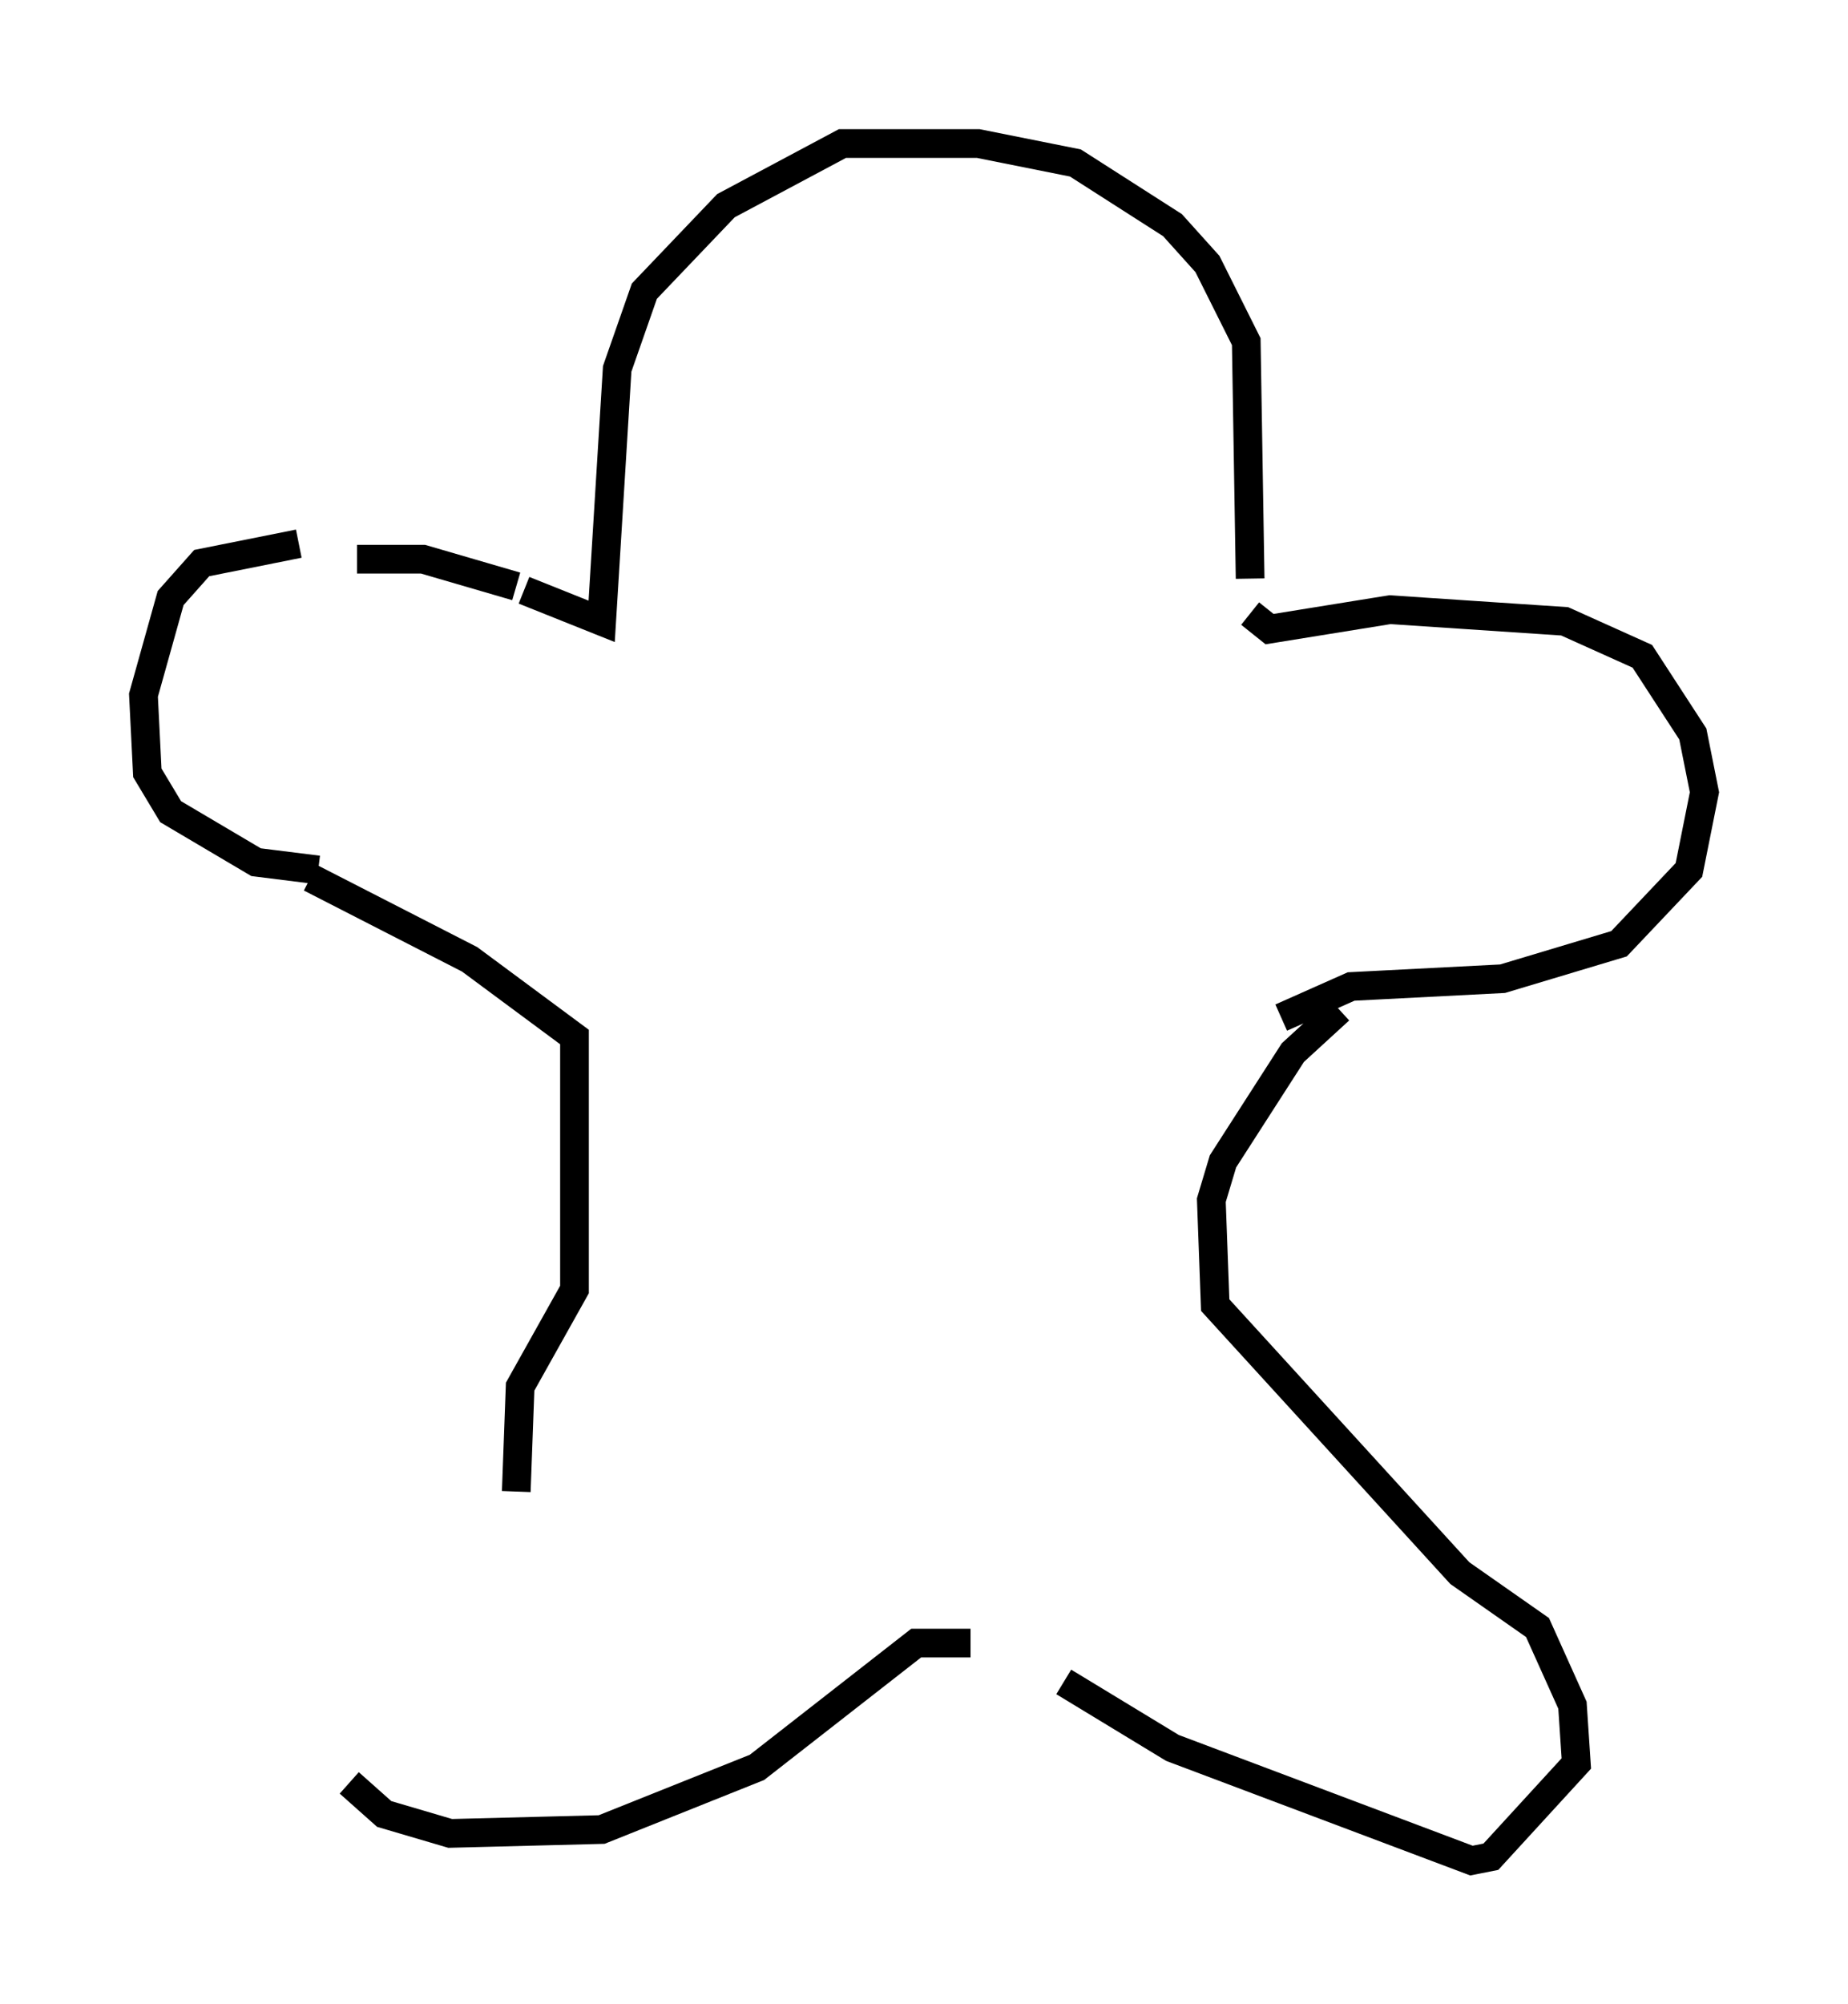 <?xml version="1.0" encoding="utf-8" ?>
<svg baseProfile="full" height="69.81" version="1.1" width="64.397" xmlns="http://www.w3.org/2000/svg" xmlns:ev="http://www.w3.org/2001/xml-events" xmlns:xlink="http://www.w3.org/1999/xlink"><defs /><rect fill="white" height="69.81" width="64.397" x="0" y="0" /><path d="M12.442, 19.208 m-2.03, -0.271 l-3.383, 0.677 -1.083, 1.218 l-0.947, 3.383 0.135, 2.706 l0.812, 1.353 2.977, 1.759 l2.165, 0.271 m1.353, -10.825 l2.3, 0.0 3.248, 0.947 m0.271, 0.135 l2.706, 1.083 0.541, -8.796 l0.947, -2.706 2.842, -2.977 l4.059, -2.165 4.736, 0.0 l3.383, 0.677 3.383, 2.165 l1.218, 1.353 1.353, 2.706 l0.135, 8.254 m0.0, 1.218 l0.677, 0.541 4.195, -0.677 l6.089, 0.406 2.706, 1.218 l1.759, 2.706 0.406, 2.03 l-0.541, 2.706 -2.436, 2.571 l-4.059, 1.218 -5.277, 0.271 l-2.436, 1.083 m-33.829, -4.871 l5.548, 2.842 3.654, 2.706 l0.0, 8.796 -1.894, 3.383 l-0.135, 3.654 m28.687, -16.779 l-1.624, 1.488 -2.436, 3.789 l-0.406, 1.353 0.135, 3.654 l8.525, 9.337 2.706, 1.894 l1.218, 2.706 0.135, 2.03 l-2.977, 3.248 -0.677, 0.135 l-10.419, -3.924 -3.789, -2.3 m-3.248, -1.353 l-1.894, 0.0 -5.548, 4.33 l-5.413, 2.165 -5.277, 0.135 l-2.3, -0.677 -1.218, -1.083 " fill="none" stroke="black" stroke-width="1" /></svg>